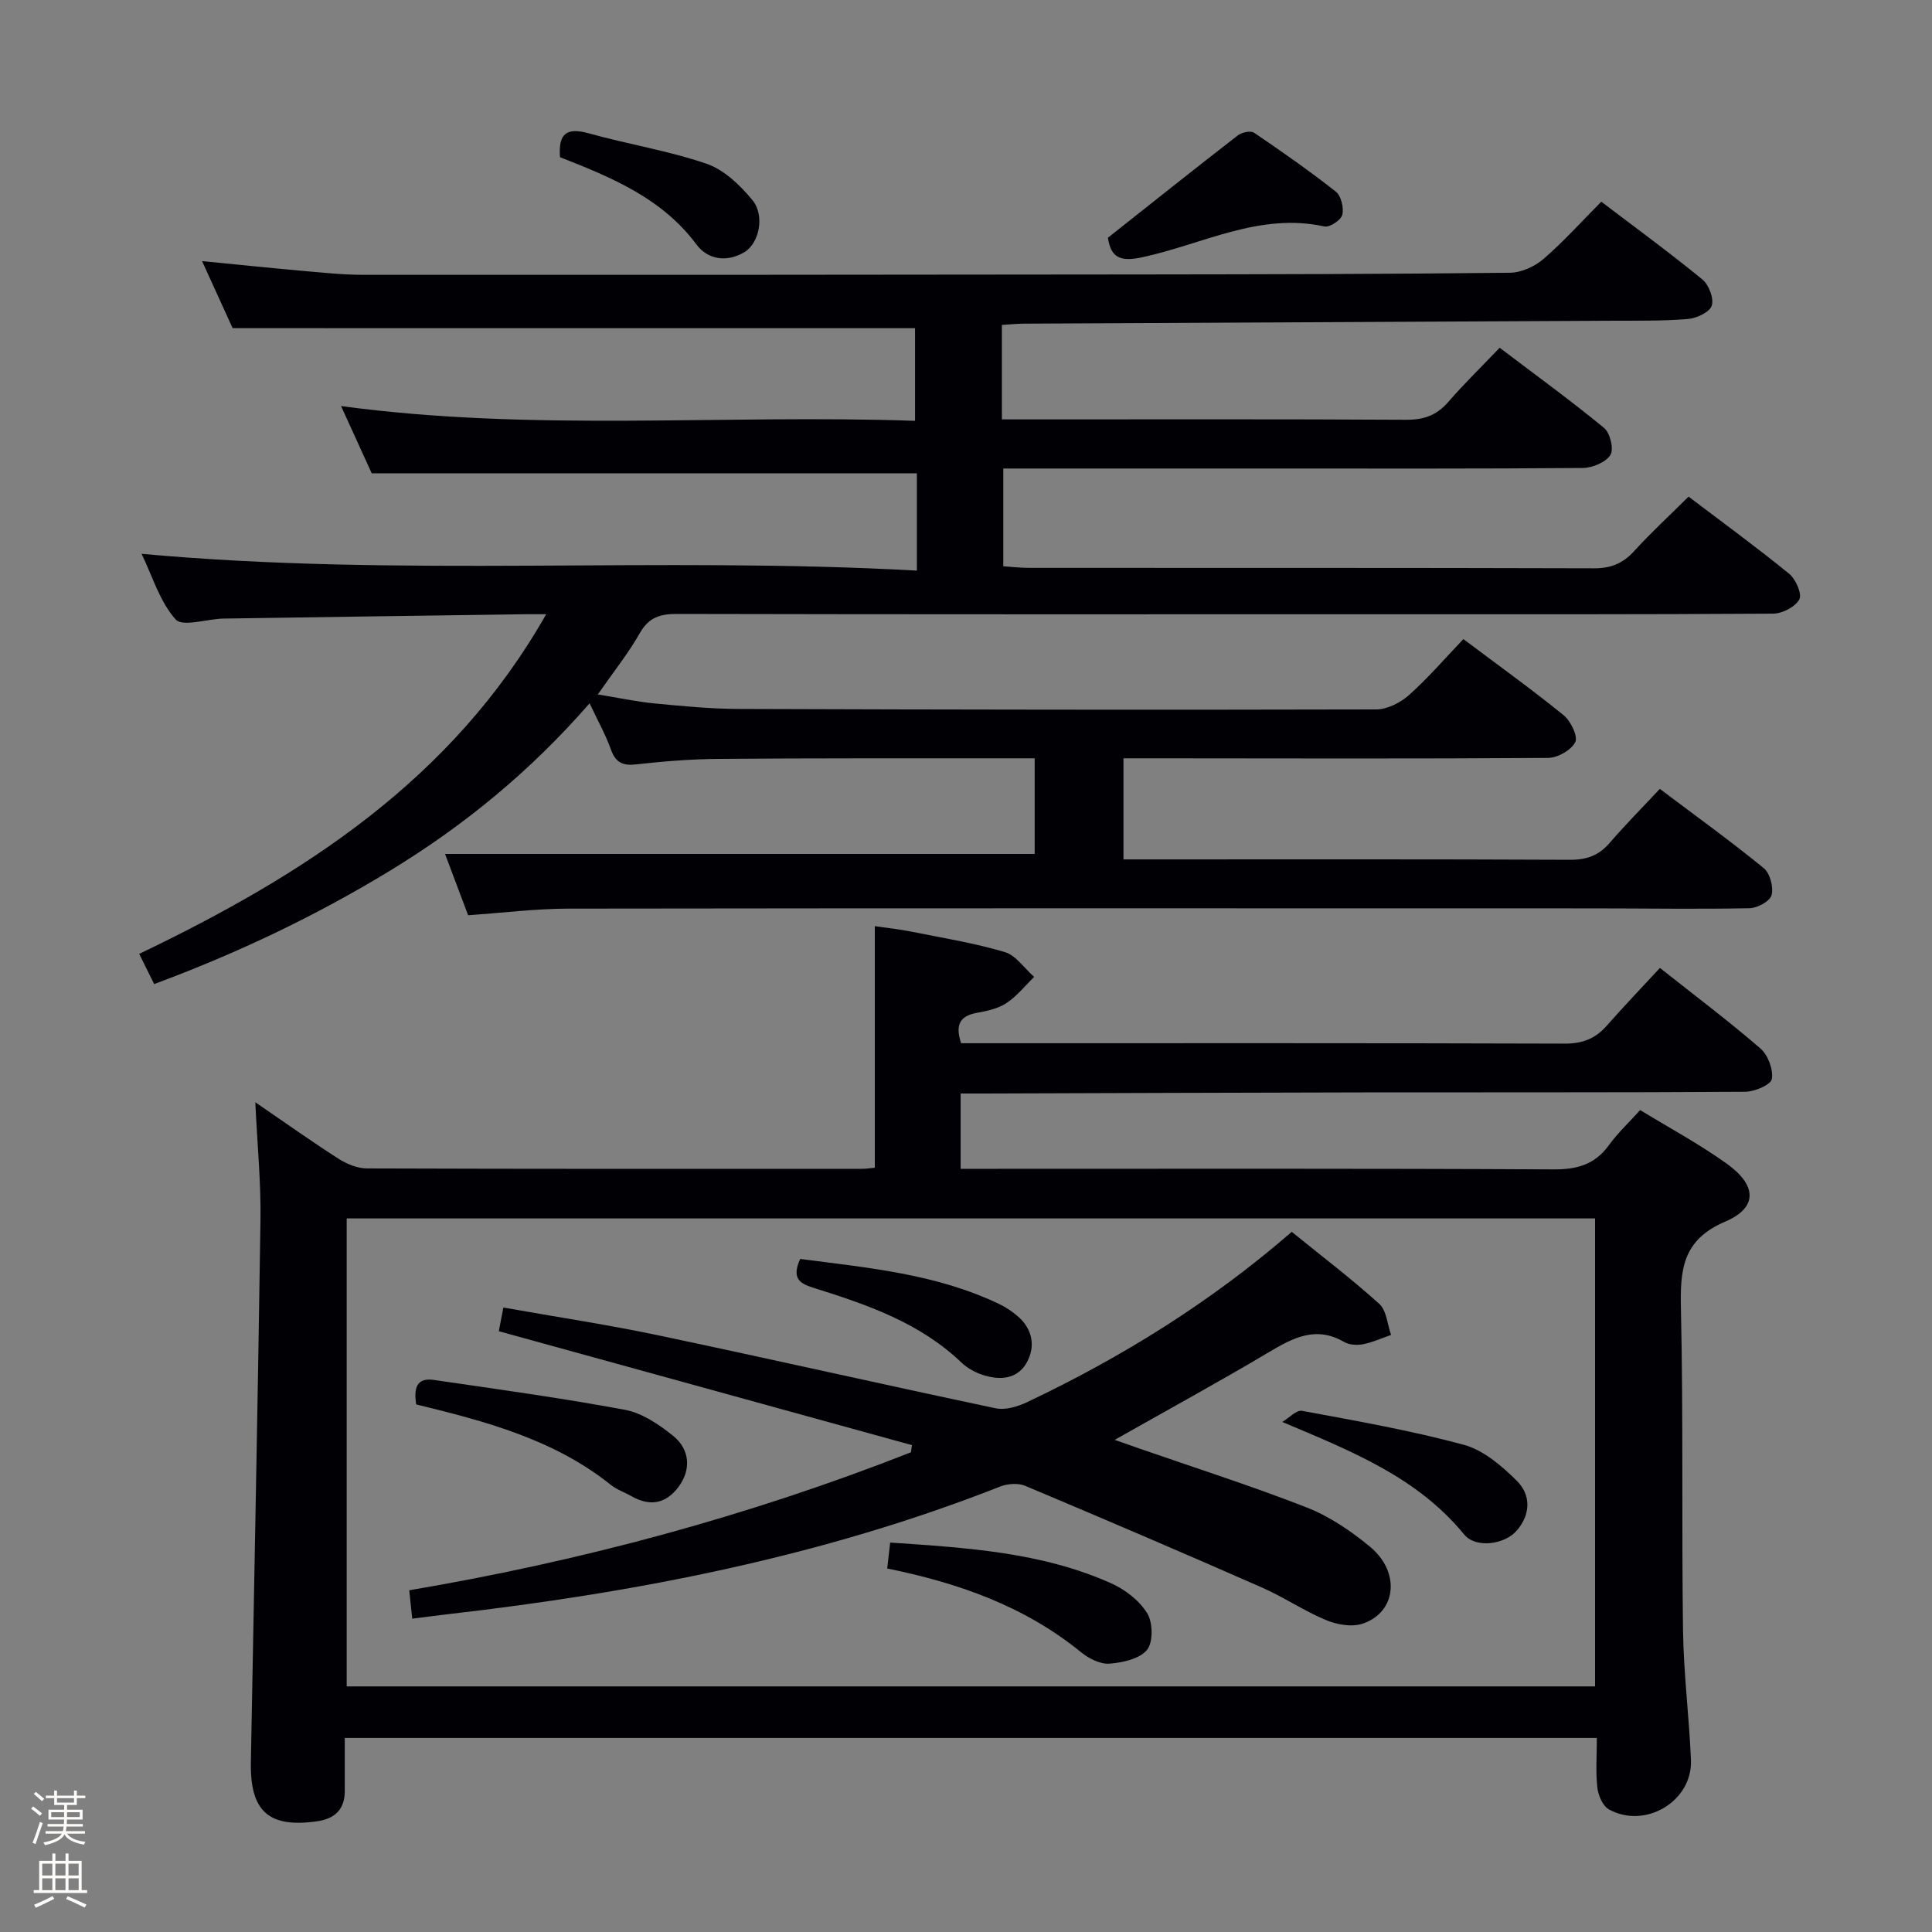<svg enable-background="new 0 0 400 400" viewBox="0 0 400 400" xmlns="http://www.w3.org/2000/svg"><rect x="0" y="0" width="400" height="400" fill="#808080" stroke="none"/><path d="m6.44 374.46.42-.45c.65.47 1.27.95 1.85 1.44l-.45.49c-.65-.56-1.25-1.06-1.82-1.48m.93 7.33-.63-.26c.55-1.36 1.05-2.8 1.52-4.33.19.1.38.19.59.27-.46 1.29-.95 2.73-1.48 4.32m-.38-10.38.44-.42c.43.34 1.01.82 1.74 1.44l-.49.49c-.53-.51-1.09-1.01-1.69-1.51m2.5.35h1.72v-1.04h.59v1.04h3.52v-1.04h.59v1.04h1.75v.53h-1.75v1.42h-2.03v.97h3.22v2.03h-3.24c0 .35-.01.66-.03.93h3.32v.53h-3.37c-.03.27-.08.58-.15.94h3.96v.53h-3.71c.67.92 1.93 1.48 3.79 1.68-.13.24-.23.44-.29.59-2.13-.38-3.48-1.08-4.04-2.12-.43.97-1.77 1.72-4.03 2.23-.09-.19-.2-.37-.33-.55 2.1-.42 3.37-1.03 3.81-1.83h-3.36v-.53h3.58c.08-.29.13-.61.16-.94h-3.33v-.53h3.39c.02-.27.04-.58.04-.93h-3.23v-2.03h3.25v-.97h-2.07v-1.42h-1.73zm1.12 3.44v1h2.65c.01-.3.02-.44.01-.4v-.25-.35zm1.19-2h3.52v-.91h-3.52zm4.71 2h-2.63v.59c0 .15-.01.28-.01.4h2.64z" fill="#fcfbfa"/><path d="m13.56 383.74h.63v1.52h2.72v6.07h1.13v.6h-11.06v-.6h1.13v-6.07h2.73v-1.52h.63v1.52h2.1v-1.52zm-2.69 8.83.38.56c-1.24.63-2.53 1.25-3.85 1.85-.1-.21-.21-.42-.34-.63 1.36-.55 2.63-1.15 3.81-1.78m-2.13-4.27h2.1v-2.45h-2.1zm0 3.04h2.1v-2.46h-2.1zm2.72-3.04h2.1v-2.45h-2.1zm0 3.04h2.1v-2.46h-2.1zm6.07 3.6c-1.41-.71-2.7-1.3-3.86-1.78l.35-.56c1.45.62 2.75 1.19 3.88 1.72zm-1.25-9.09h-2.1v2.45h2.1zm-2.09 5.49h2.1v-2.46h-2.1z" fill="#fcfbfa"/><g fill="#010105"><path d="m48.16 67.94c-1.77-3.9-3.89-8.56-6.32-13.88 7.16.7 13.77 1.39 20.4 1.98 4.3.38 8.61.85 12.92.86 53.83.02 107.66-.01 161.49-.08 25.33-.03 50.66-.07 75.98-.35 2.33-.03 5.08-1.27 6.89-2.82 4.15-3.57 7.83-7.68 12.01-11.89 7.05 5.36 14.14 10.54 20.92 16.09 1.35 1.1 2.44 3.96 1.95 5.44-.46 1.36-3.16 2.62-4.96 2.76-5.3.43-10.65.33-15.98.35-40.48.21-80.96.4-121.44.61-1.45.01-2.9.16-4.59.26v19.56h5.71c26 0 52-.07 77.99.08 3.66.02 6.31-.92 8.7-3.67 3.27-3.77 6.86-7.26 10.66-11.24 7.5 5.69 14.75 10.94 21.64 16.62 1.24 1.02 2.04 4.43 1.28 5.59-.99 1.52-3.72 2.66-5.72 2.68-21.82.18-43.66.11-65.49.11-17.99 0-35.98 0-54.48 0v20.24c1.56.1 3.46.33 5.35.33 39 .02 78-.03 116.99.09 3.48.01 5.94-1.01 8.25-3.54 3.47-3.8 7.27-7.31 11.29-11.3 6.95 5.27 14.03 10.44 20.82 15.97 1.37 1.11 2.71 4.18 2.11 5.31-.82 1.54-3.51 2.93-5.4 2.95-27.83.18-55.66.13-83.49.13-47.83 0-95.66.04-143.49-.07-3.51-.01-5.84.73-7.68 3.97-2.37 4.17-5.41 7.96-8.7 12.69 4.23.69 7.97 1.5 11.76 1.87 5.79.56 11.61 1.12 17.41 1.14 44 .15 87.99.21 131.99.1 2.28-.01 4.99-1.38 6.76-2.95 3.95-3.52 7.43-7.57 11.29-11.61 7.29 5.48 14.17 10.41 20.73 15.74 1.48 1.2 3.03 4.37 2.43 5.59-.82 1.66-3.66 3.26-5.65 3.27-27.33.19-54.66.1-81.99.08-1.83 0-3.65 0-5.9 0v20.93h5.41c29 0 58-.06 86.99.08 3.47.02 6-.87 8.25-3.48 3.25-3.77 6.77-7.32 10.4-11.2 7.62 5.74 14.74 10.87 21.53 16.42 1.29 1.06 2.04 3.94 1.6 5.59-.34 1.26-2.94 2.67-4.56 2.7-10.83.21-21.66.03-32.49.03-70.66-.01-141.32-.05-211.99.05-6.78.01-13.56.87-20.82 1.37-1.57-4.17-3.25-8.62-4.78-12.69h122.08c0-5.89 0-12.62 0-19.8-3.35 0-6.48 0-9.61 0-18.67.02-37.33-.04-56 .12-5.64.05-11.3.51-16.91 1.14-2.8.31-4.25-.39-5.22-3.09-1.1-3.08-2.72-5.97-4.41-9.56-12.26 14.09-26.07 25.39-41.49 34.76-15.35 9.33-31.47 16.99-48.66 23.37-1.11-2.24-2.05-4.14-3.1-6.25 33.9-16.25 64.72-35.91 84.26-70.32-1.83 0-3.08-.02-4.33 0-20.81.29-41.62.58-62.43.9-3.43.05-8.5 1.79-9.95.18-3.29-3.67-4.8-8.93-7.06-13.59 53.53 4.92 106.77.48 160.52 3.48 0-4.41 0-7.69 0-10.96 0-3.14 0-6.28 0-9.19-37.63 0-74.83 0-112.87 0-1.7-3.72-3.87-8.49-6.35-13.92 39.83 5.39 79.18 1.67 118.84 3.06 0-6.94 0-13.16 0-19.18-46.81-.01-93.52-.01-141.29-.01z"/><path d="m52.86 228.21c6.31 4.32 11.67 8.14 17.21 11.68 1.71 1.1 3.91 2.01 5.89 2.02 34.16.12 68.33.09 102.49.08.82 0 1.65-.13 2.67-.22 0-16.48 0-32.88 0-50.02 2.46.36 4.99.63 7.47 1.12 6.5 1.3 13.08 2.36 19.42 4.24 2.34.69 4.08 3.38 6.1 5.15-1.88 1.83-3.56 3.98-5.71 5.4-1.73 1.15-4 1.65-6.1 2.03-3.35.6-4.67 2.25-3.31 6.3h4.97c40 0 80-.05 119.99.08 3.68.01 6.35-1.02 8.71-3.71 3.52-4 7.21-7.85 11.01-11.96 7.45 5.9 14.33 11.06 20.81 16.68 1.56 1.35 2.69 4.35 2.36 6.32-.2 1.19-3.57 2.63-5.52 2.64-26.33.17-52.66.09-78.99.13-26.16.04-52.32.15-78.49.23-1.49 0-2.98 0-4.95 0v15.59h5.72c39 0 78-.09 116.99.12 4.91.03 8.58-.98 11.5-5.01 1.84-2.54 4.17-4.71 6.48-7.27 6.06 3.7 12.23 7.02 17.88 11.06 6.3 4.5 6.52 9.13-.27 12.03-8.94 3.82-9.35 10.03-9.17 18.13.5 22.15.13 44.32.43 66.48.12 8.97 1.28 17.91 1.64 26.88.34 8.48-9.4 14.36-16.96 10.22-1.28-.7-2.23-2.89-2.41-4.49-.37-3.27-.11-6.6-.11-10.32-86.48 0-172.51 0-259.23 0v11c.01 3.86-2.13 5.75-5.75 6.26-9.98 1.42-13.88-2.04-13.69-12.24.68-37.45 1.45-74.89 1.99-112.34.11-7.72-.66-15.45-1.07-24.29zm277.38 24.05c-86.28 0-172.21 0-258.46 0v96.89h258.46c0-32.53 0-64.62 0-96.89z"/><path d="m229.38 49.22c9.2-7.28 18-14.3 26.91-21.2.81-.63 2.65-1.02 3.35-.54 5.76 3.9 11.47 7.9 16.93 12.2 1.1.87 1.69 3.34 1.34 4.79-.27 1.09-2.62 2.66-3.69 2.42-13.47-2.97-25.3 3.72-37.76 6.38-4.53.97-6.46.08-7.08-4.05z"/><path d="m115.95 32.55c-.41-5.01 1.47-6.19 5.93-4.95 8.1 2.26 16.49 3.59 24.42 6.31 3.63 1.24 6.95 4.45 9.48 7.52 2.61 3.17 1.42 8.9-1.62 10.75-3.6 2.18-7.59 1.62-9.94-1.53-7.14-9.6-17.49-13.88-28.27-18.1z"/><path d="m267.44 255.04c6.35 5.15 12.46 9.79 18.12 14.91 1.52 1.37 1.67 4.24 2.45 6.43-1.93.67-3.82 1.54-5.81 1.93-1.24.24-2.86.15-3.91-.47-5.85-3.4-10.58-.86-15.63 2.14-10.28 6.12-20.79 11.85-31.88 18.13 1.92.67 3.49 1.23 5.05 1.77 11.59 4.03 23.3 7.76 34.72 12.23 4.71 1.84 9.14 4.86 13.08 8.11 6.38 5.26 5.5 13.6-1.53 15.95-2.22.74-5.29.2-7.56-.75-4.59-1.91-8.77-4.77-13.33-6.77-16.26-7.15-32.59-14.15-48.97-21.03-1.47-.62-3.65-.44-5.19.16-36.76 14.48-75.14 21.92-114.2 26.41-2.4.28-4.79.6-7.5.94-.23-2.21-.4-3.82-.62-5.88 35.71-6.05 70.34-15.38 103.87-28.57.07-.49.14-.99.21-1.48-28.39-7.83-56.79-15.66-85.54-23.59.23-1.2.53-2.75.95-4.9 10.9 1.94 21.69 3.56 32.34 5.81 23.22 4.89 46.37 10.16 69.59 15.05 2.02.43 4.6-.36 6.57-1.3 19.63-9.32 37.96-20.68 54.72-35.23z"/><path d="m86.17 290.77c-.52-3.32.04-5.6 3.64-5.07 13.22 1.93 26.47 3.74 39.59 6.19 3.54.66 7.02 3.02 9.92 5.35 3.61 2.89 3.78 7.16 1.11 10.67-2.6 3.43-5.86 4.02-9.63 1.89-1.44-.82-3.08-1.37-4.36-2.39-11.74-9.39-25.81-13.12-40.27-16.64z"/><path d="m183.69 324.74c.23-2.06.4-3.5.61-5.37 15.8 1.08 31.34 1.97 45.81 8.46 2.88 1.29 5.81 3.58 7.42 6.2 1.17 1.92 1.24 6-.06 7.57-1.55 1.87-5.05 2.64-7.79 2.84-1.91.14-4.27-1.07-5.87-2.37-11.62-9.47-25.23-14.31-40.12-17.33z"/><path d="m265.48 294.4c1.38-.81 2.92-2.52 4.11-2.3 11.22 2.08 22.49 4.06 33.48 7.03 4.05 1.1 7.82 4.34 10.93 7.41 2.99 2.94 2.95 6.97.02 10.36-2.47 2.87-8.47 3.74-10.88.8-9.75-11.89-23.27-17.22-37.66-23.3z"/><path d="m165.67 260.65c14.13 1.85 28.3 3.1 41.37 9.42 1.33.64 2.59 1.51 3.71 2.48 3.04 2.64 3.65 6.19 1.87 9.47-1.93 3.56-5.62 3.82-9.22 2.62-1.54-.51-3.11-1.37-4.28-2.48-8.67-8.32-19.64-12.07-30.72-15.54-2.84-.89-4.55-1.94-2.73-5.97z"/></g></svg>